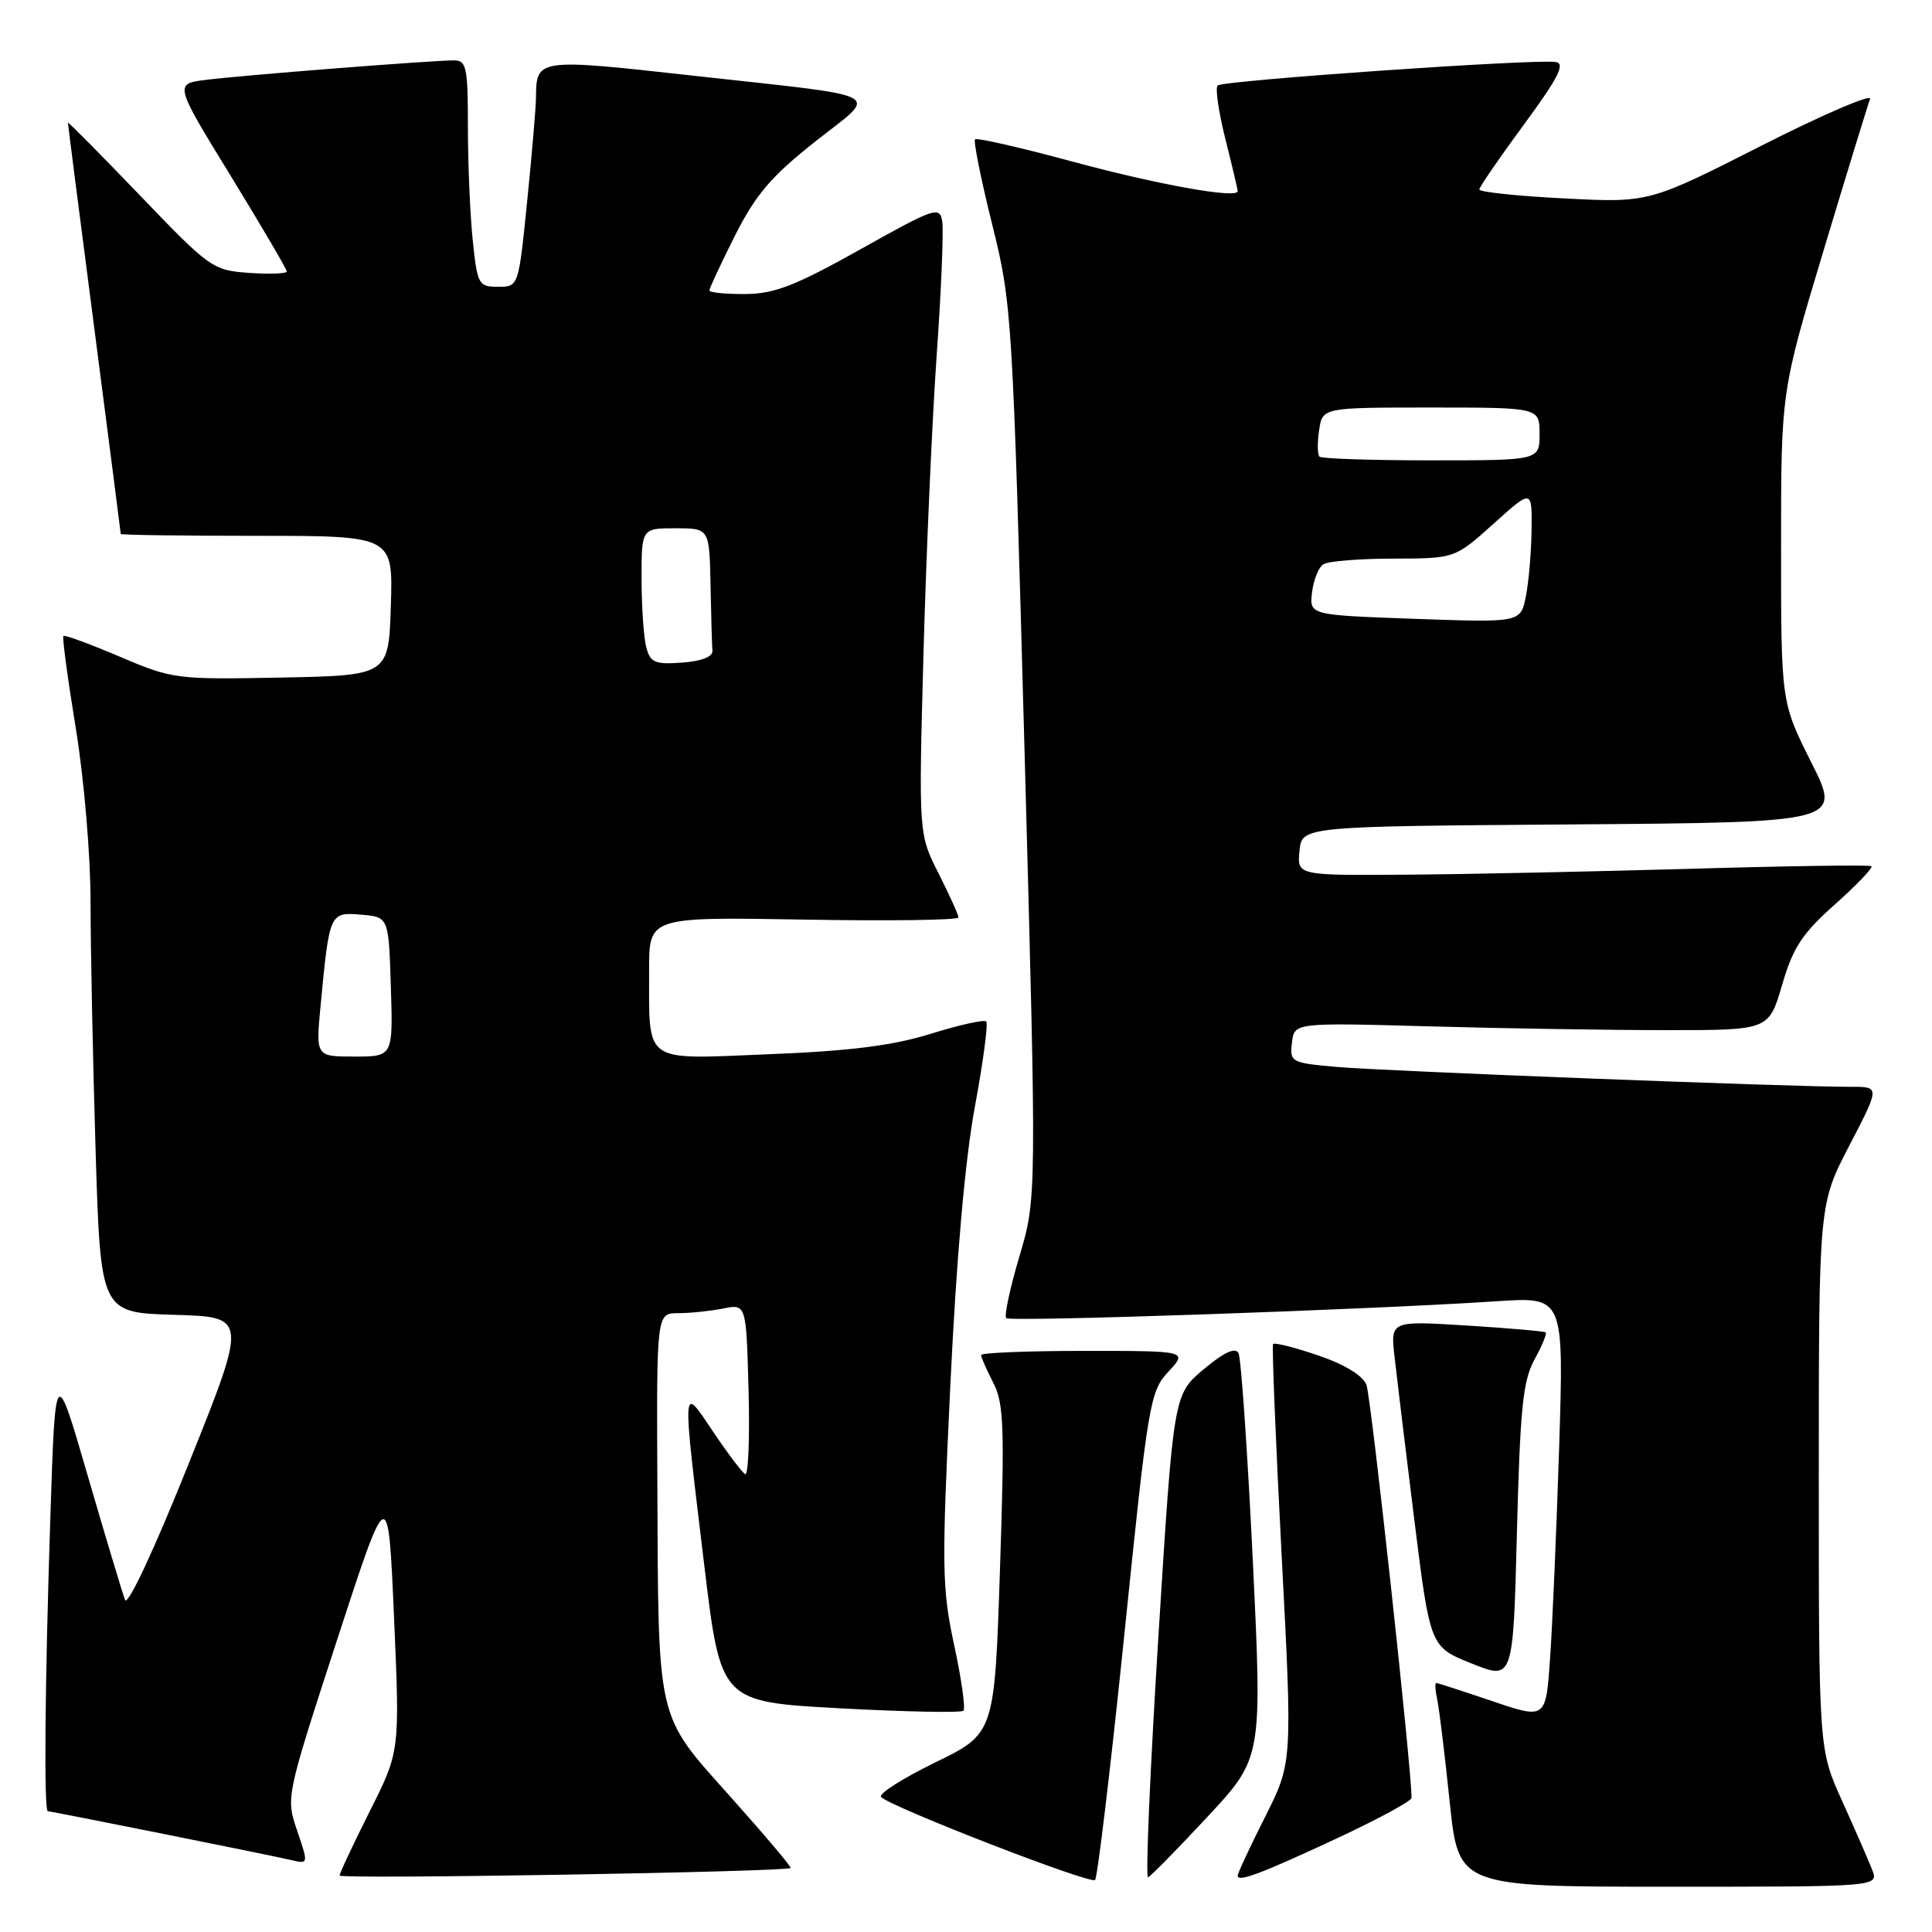 <?xml version="1.0" encoding="UTF-8" standalone="no"?>
<!DOCTYPE svg PUBLIC "-//W3C//DTD SVG 1.1//EN" "http://www.w3.org/Graphics/SVG/1.1/DTD/svg11.dtd" >
<svg xmlns="http://www.w3.org/2000/svg" xmlns:xlink="http://www.w3.org/1999/xlink" version="1.1" viewBox="0 0 256 256">
 <g >
 <path fill="currentColor"
d=" M 148.99 216.50 C 152.14 185.76 152.37 184.39 154.82 181.75 C 157.37 179.00 157.37 179.00 143.69 179.00 C 136.16 179.00 130.00 179.25 130.00 179.55 C 130.00 179.85 130.73 181.50 131.61 183.22 C 133.02 185.94 133.13 189.09 132.50 208.02 C 131.78 229.71 131.78 229.71 123.89 233.55 C 119.55 235.67 116.34 237.72 116.75 238.12 C 118.20 239.51 144.51 249.71 145.10 249.11 C 145.43 248.77 147.18 234.10 148.99 216.50 Z  M 248.07 247.75 C 247.59 246.51 245.80 242.42 244.10 238.66 C 241.00 231.81 241.00 231.81 241.00 195.69 C 241.00 159.57 241.00 159.57 245.05 151.79 C 249.10 144.00 249.10 144.00 245.30 144.01 C 237.92 144.04 183.41 141.93 177.19 141.38 C 171.07 140.84 170.89 140.75 171.19 138.16 C 171.50 135.50 171.50 135.50 189.50 136.00 C 199.40 136.28 213.55 136.50 220.94 136.50 C 234.38 136.50 234.38 136.50 236.14 130.50 C 237.59 125.53 238.80 123.69 243.17 119.81 C 246.07 117.22 248.23 114.96 247.97 114.77 C 247.71 114.59 236.93 114.74 224.00 115.12 C 211.07 115.49 194.06 115.85 186.19 115.90 C 171.87 116.00 171.87 116.00 172.19 112.75 C 172.50 109.50 172.50 109.50 208.25 109.24 C 244.01 108.97 244.01 108.97 240.00 101.01 C 236.00 93.04 236.00 93.04 236.00 72.47 C 236.00 51.90 236.00 51.90 241.63 33.20 C 244.72 22.92 247.50 13.88 247.79 13.12 C 248.08 12.36 241.61 15.14 233.41 19.30 C 218.50 26.87 218.50 26.87 207.25 26.29 C 201.06 25.98 196.01 25.44 196.02 25.11 C 196.03 24.77 198.69 20.90 201.93 16.50 C 206.48 10.31 207.44 8.44 206.16 8.22 C 203.53 7.78 162.00 10.66 161.34 11.33 C 161.01 11.66 161.47 14.85 162.37 18.42 C 163.27 21.99 164.00 25.10 164.00 25.33 C 164.00 26.37 153.45 24.48 142.07 21.40 C 135.23 19.55 129.44 18.23 129.20 18.46 C 128.97 18.70 129.98 23.76 131.46 29.70 C 134.10 40.32 134.17 41.49 135.76 99.61 C 137.37 158.72 137.37 158.72 135.09 166.43 C 133.83 170.67 133.04 174.37 133.33 174.66 C 133.85 175.18 181.44 173.54 198.36 172.42 C 207.22 171.83 207.22 171.83 206.60 191.67 C 206.25 202.57 205.71 215.17 205.40 219.66 C 204.84 227.82 204.84 227.82 197.74 225.41 C 193.84 224.09 190.49 223.00 190.31 223.00 C 190.12 223.00 190.18 224.01 190.45 225.25 C 190.71 226.49 191.45 232.56 192.09 238.75 C 193.26 250.00 193.26 250.00 221.10 250.00 C 248.95 250.00 248.95 250.00 248.07 247.75 Z  M 104.76 247.52 C 104.91 247.40 101.31 243.14 96.76 238.05 C 86.88 226.98 87.24 228.56 87.10 196.25 C 87.00 174.00 87.00 174.00 89.88 174.00 C 91.46 174.00 94.13 173.72 95.81 173.39 C 98.88 172.77 98.88 172.77 99.19 184.29 C 99.36 190.63 99.15 195.60 98.73 195.33 C 98.30 195.07 96.39 192.53 94.48 189.69 C 90.30 183.48 90.35 182.73 93.33 207.50 C 95.50 225.50 95.50 225.50 111.31 226.36 C 120.00 226.83 127.36 226.97 127.66 226.68 C 127.95 226.38 127.40 222.46 126.43 217.97 C 124.81 210.45 124.77 207.74 125.92 183.65 C 126.72 166.78 127.88 153.66 129.17 146.67 C 130.28 140.72 130.95 135.62 130.68 135.35 C 130.41 135.07 127.10 135.81 123.34 136.98 C 118.29 138.55 112.68 139.26 101.90 139.69 C 84.99 140.37 86.04 141.11 86.01 128.50 C 86.00 121.50 86.00 121.50 106.50 121.85 C 117.77 122.05 127.00 121.92 127.00 121.57 C 127.00 121.22 125.81 118.59 124.36 115.72 C 121.72 110.51 121.72 110.51 122.37 86.50 C 122.73 73.30 123.52 55.53 124.12 47.00 C 124.72 38.47 125.05 30.52 124.85 29.33 C 124.52 27.29 123.90 27.50 114.00 33.04 C 105.39 37.86 102.65 38.93 98.75 38.96 C 96.14 38.98 94.00 38.76 94.00 38.48 C 94.00 38.19 95.53 34.92 97.39 31.22 C 100.13 25.79 102.17 23.39 107.98 18.79 C 116.49 12.06 118.16 12.95 91.59 10.00 C 71.21 7.73 71.05 7.75 71.02 12.94 C 71.01 14.28 70.48 20.47 69.85 26.69 C 68.71 38.00 68.71 38.00 66.00 38.00 C 63.41 38.00 63.25 37.71 62.64 31.85 C 62.29 28.47 62.00 21.72 62.00 16.85 C 62.00 8.89 61.81 8.00 60.14 8.00 C 57.27 8.00 32.01 9.98 27.30 10.58 C 23.09 11.11 23.09 11.11 30.55 23.27 C 34.65 29.96 38.00 35.68 38.00 35.97 C 38.00 36.26 35.77 36.35 33.03 36.16 C 28.19 35.82 27.82 35.56 18.53 25.88 C 13.29 20.42 9.00 16.09 9.00 16.26 C 9.00 16.43 10.57 28.71 12.50 43.54 C 14.42 58.37 16.00 70.61 16.00 70.75 C 16.00 70.89 24.12 71.00 34.04 71.00 C 52.08 71.00 52.08 71.00 51.79 80.25 C 51.50 89.50 51.50 89.50 37.26 89.78 C 23.33 90.05 22.86 89.99 15.86 87.01 C 11.92 85.33 8.57 84.10 8.40 84.27 C 8.23 84.43 8.97 89.96 10.05 96.54 C 11.14 103.22 12.00 113.36 12.00 119.50 C 12.00 125.55 12.30 140.27 12.66 152.22 C 13.32 173.93 13.32 173.93 23.06 174.22 C 32.80 174.50 32.80 174.50 24.98 194.00 C 20.46 205.28 16.92 212.87 16.57 212.00 C 16.25 211.18 14.03 203.81 11.65 195.63 C 7.33 180.75 7.33 180.75 6.67 201.13 C 5.94 223.42 5.81 240.00 6.34 240.00 C 6.82 240.00 35.99 245.85 38.69 246.49 C 40.86 247.00 40.87 246.96 39.38 242.59 C 37.87 238.17 37.87 238.17 44.65 217.34 C 51.44 196.50 51.44 196.50 52.21 214.29 C 52.99 232.07 52.99 232.07 48.99 240.01 C 46.80 244.38 45.00 248.21 45.00 248.52 C 45.00 249.03 104.12 248.04 104.76 247.52 Z  M 160.01 240.72 C 167.26 232.93 167.26 232.93 166.00 206.72 C 165.30 192.30 164.45 179.96 164.11 179.30 C 163.68 178.49 162.20 179.17 159.49 181.44 C 155.50 184.79 155.50 184.79 153.49 216.90 C 152.39 234.56 151.77 248.89 152.13 248.75 C 152.48 248.61 156.03 245.00 160.01 240.72 Z  M 177.49 243.43 C 182.72 240.98 187.01 238.65 187.03 238.24 C 187.13 235.12 181.68 185.07 181.06 183.50 C 180.56 182.25 178.17 180.79 174.63 179.59 C 171.53 178.53 168.86 177.86 168.69 178.09 C 168.52 178.31 169.03 190.88 169.82 206.02 C 171.26 233.54 171.26 233.54 167.63 240.75 C 165.63 244.71 164.00 248.22 164.00 248.54 C 164.00 249.45 167.15 248.26 177.49 243.43 Z  M 203.32 180.16 C 204.33 178.32 205.00 176.69 204.82 176.55 C 204.65 176.40 199.94 175.99 194.37 175.64 C 184.25 175.01 184.25 175.01 184.78 179.75 C 185.07 182.36 186.25 192.09 187.40 201.36 C 189.50 218.22 189.50 218.22 195.00 220.42 C 200.50 222.63 200.50 222.63 201.00 203.06 C 201.42 186.66 201.79 182.96 203.32 180.16 Z  M 187.50 82.00 C 173.50 81.50 173.50 81.50 173.85 78.50 C 174.05 76.85 174.72 75.17 175.35 74.77 C 175.98 74.36 180.16 74.02 184.64 74.02 C 192.78 74.00 192.78 74.00 197.89 69.41 C 203.00 64.81 203.00 64.81 202.94 70.16 C 202.91 73.10 202.57 77.08 202.19 79.00 C 201.50 82.50 201.50 82.50 187.50 82.00 Z  M 174.84 60.51 C 174.57 60.23 174.54 58.66 174.79 57.01 C 175.23 54.00 175.23 54.00 189.61 54.00 C 204.00 54.00 204.00 54.00 204.00 57.50 C 204.00 61.00 204.00 61.00 189.67 61.00 C 181.78 61.00 175.11 60.78 174.84 60.51 Z  M 42.48 133.25 C 43.65 120.92 43.68 120.85 47.84 121.20 C 51.50 121.50 51.50 121.50 51.79 130.75 C 52.08 140.00 52.08 140.00 46.96 140.00 C 41.84 140.00 41.84 140.00 42.48 133.25 Z  M 85.64 85.80 C 85.30 84.54 85.02 80.46 85.01 76.75 C 85.00 70.00 85.00 70.00 89.50 70.00 C 94.00 70.00 94.00 70.00 94.15 77.50 C 94.23 81.62 94.34 85.56 94.40 86.25 C 94.46 87.02 92.92 87.62 90.38 87.80 C 86.80 88.06 86.18 87.80 85.64 85.80 Z "/>
</g>
</svg>